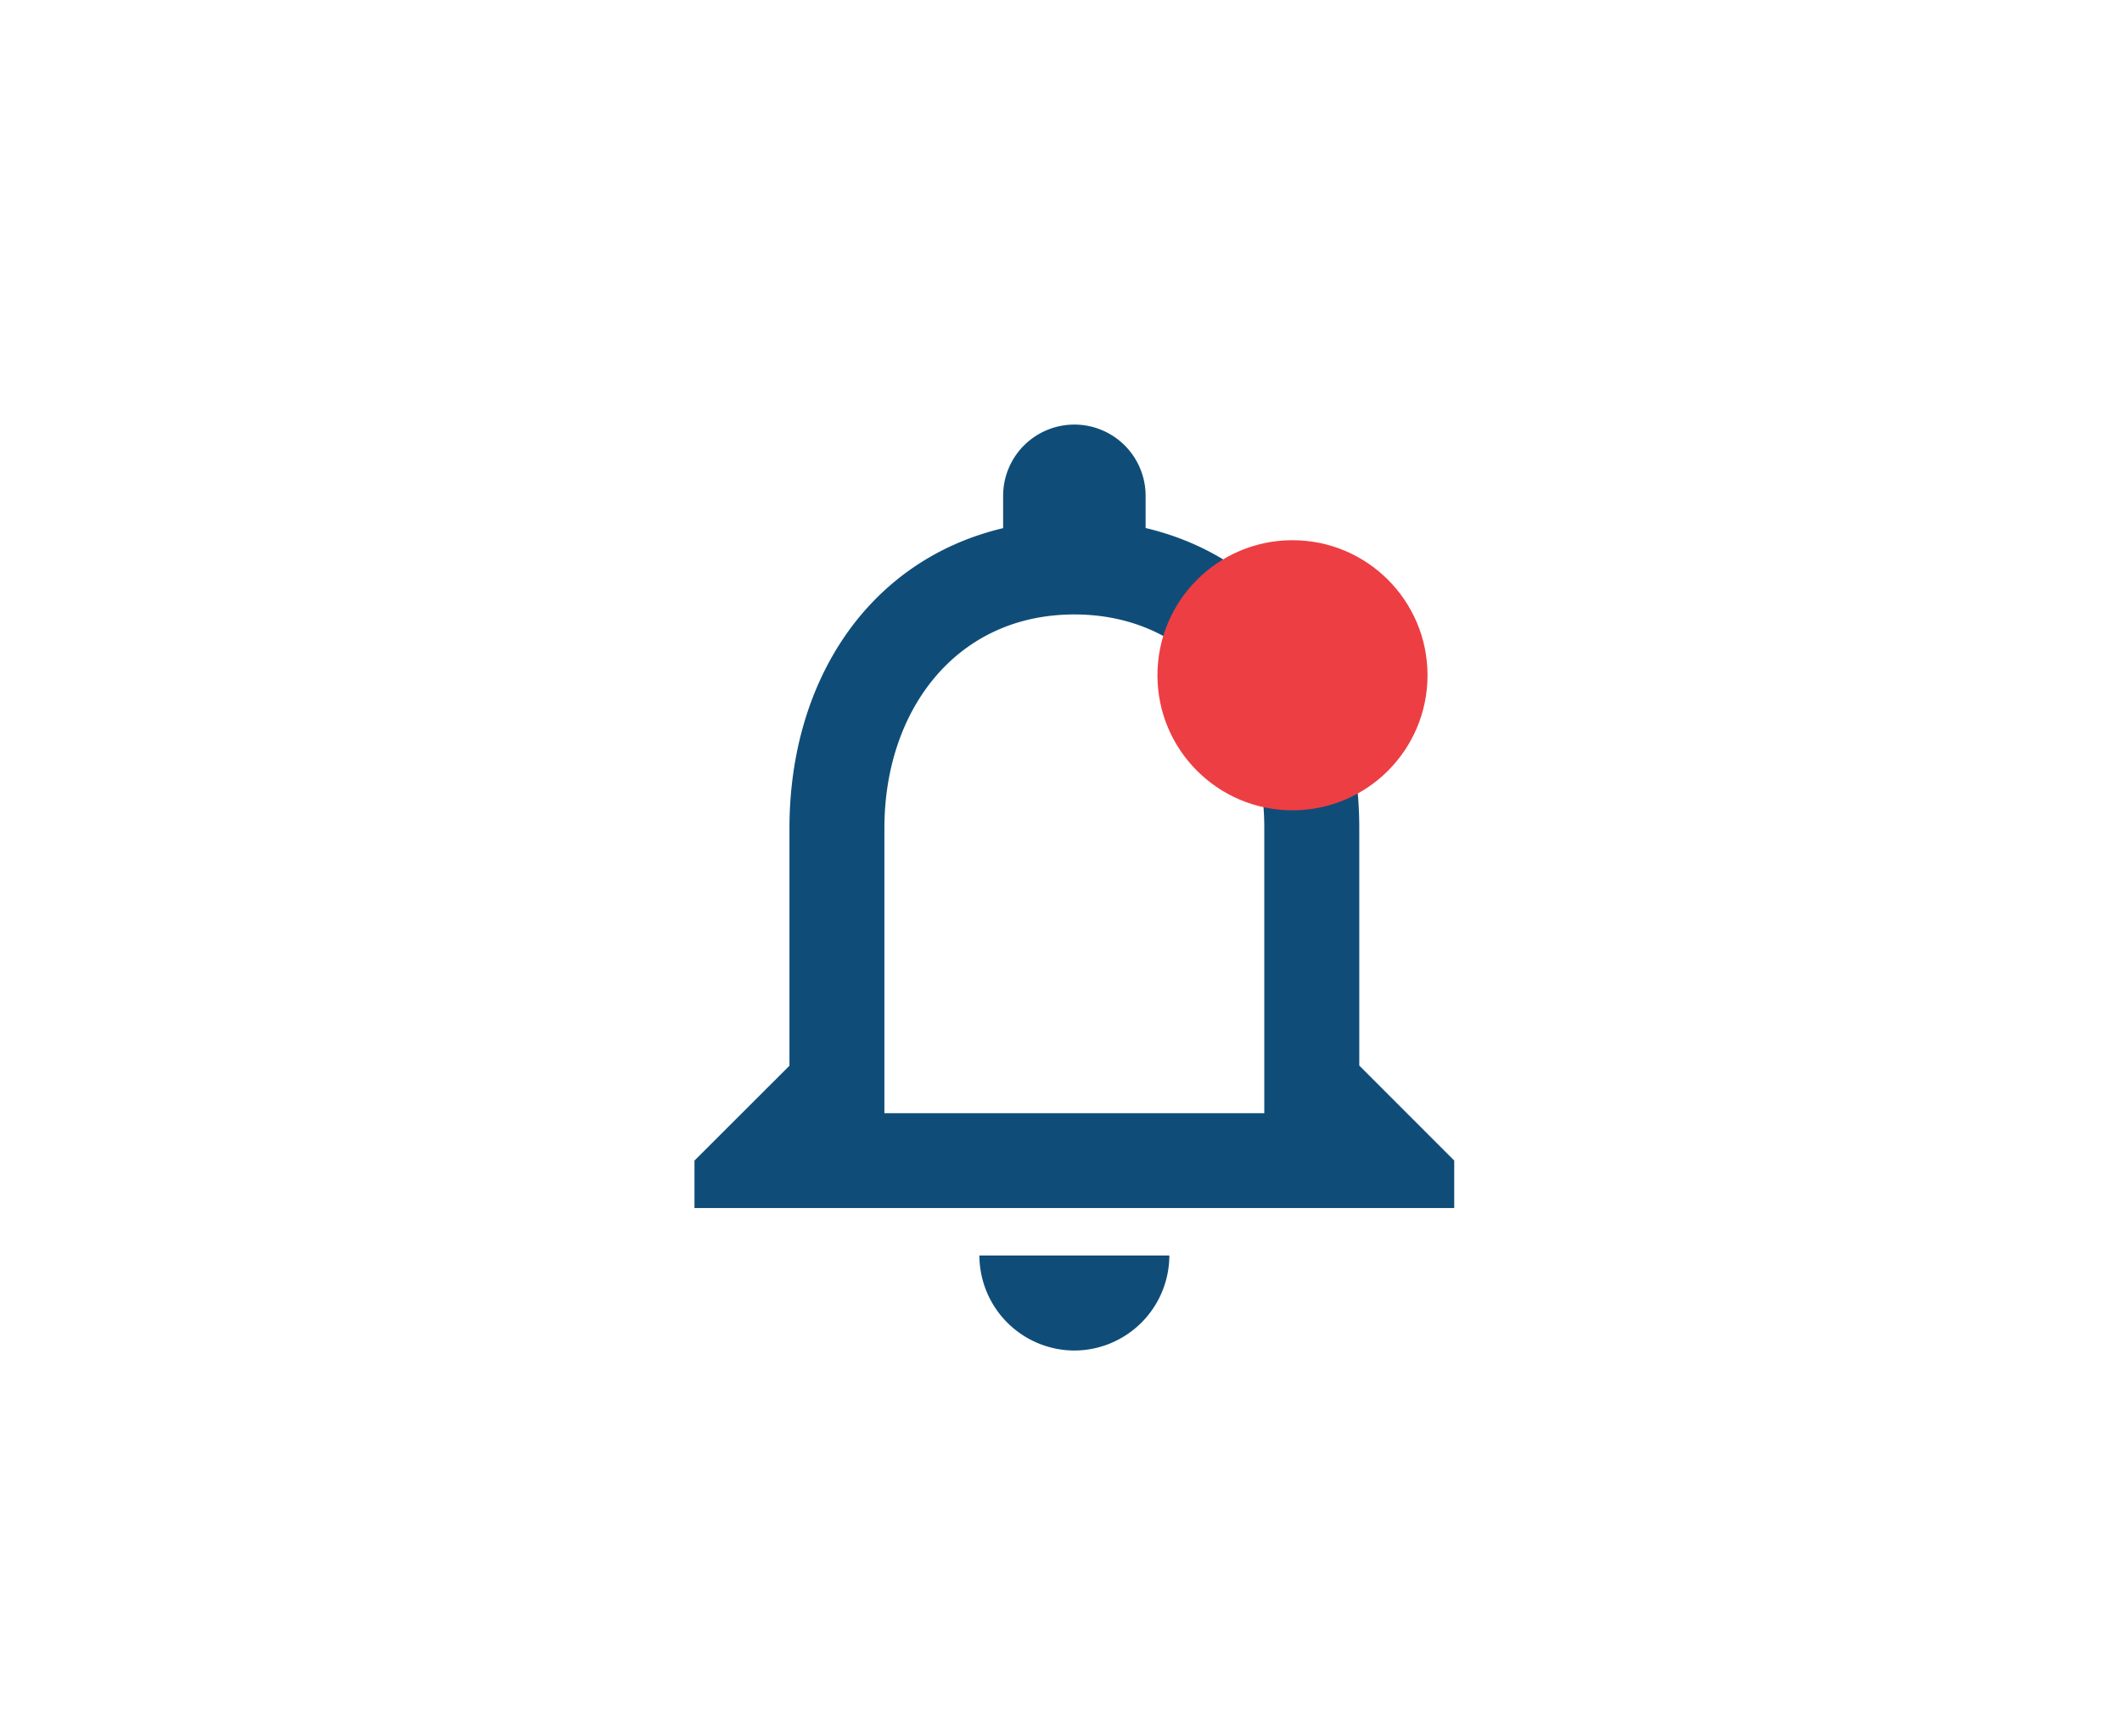 <svg xmlns="http://www.w3.org/2000/svg" width="55" height="45" viewBox="0 0 55 45">
  <g id="Group_56" data-name="Group 56" transform="translate(-1798 -23)">
    <rect id="Rectangle_21" data-name="Rectangle 21" width="55" height="45" rx="5" transform="translate(1798 23)" fill="#e4edf2" opacity="0"/>
    <path id="Icon_material-notifications-none" data-name="Icon material-notifications-none" d="M15.846,27.75a2.469,2.469,0,0,0,2.462-2.462H13.385A2.469,2.469,0,0,0,15.846,27.75Zm7.385-7.385V14.212c0-3.778-2.006-6.942-5.538-7.778V5.6A1.846,1.846,0,0,0,14,5.6v.837c-3.52.837-5.538,3.988-5.538,7.778v6.154L6,22.827v1.231H25.692V22.827ZM20.769,21.6H10.923V14.212c0-3.052,1.858-5.538,4.923-5.538s4.923,2.486,4.923,5.538Z" transform="translate(1810 30.25)" fill="#0f4d78"/>
    <circle id="Ellipse_2" data-name="Ellipse 2" cx="3.5" cy="3.5" r="3.5" transform="translate(1828 37)" fill="#ed3e43"/>
  </g>
</svg>
